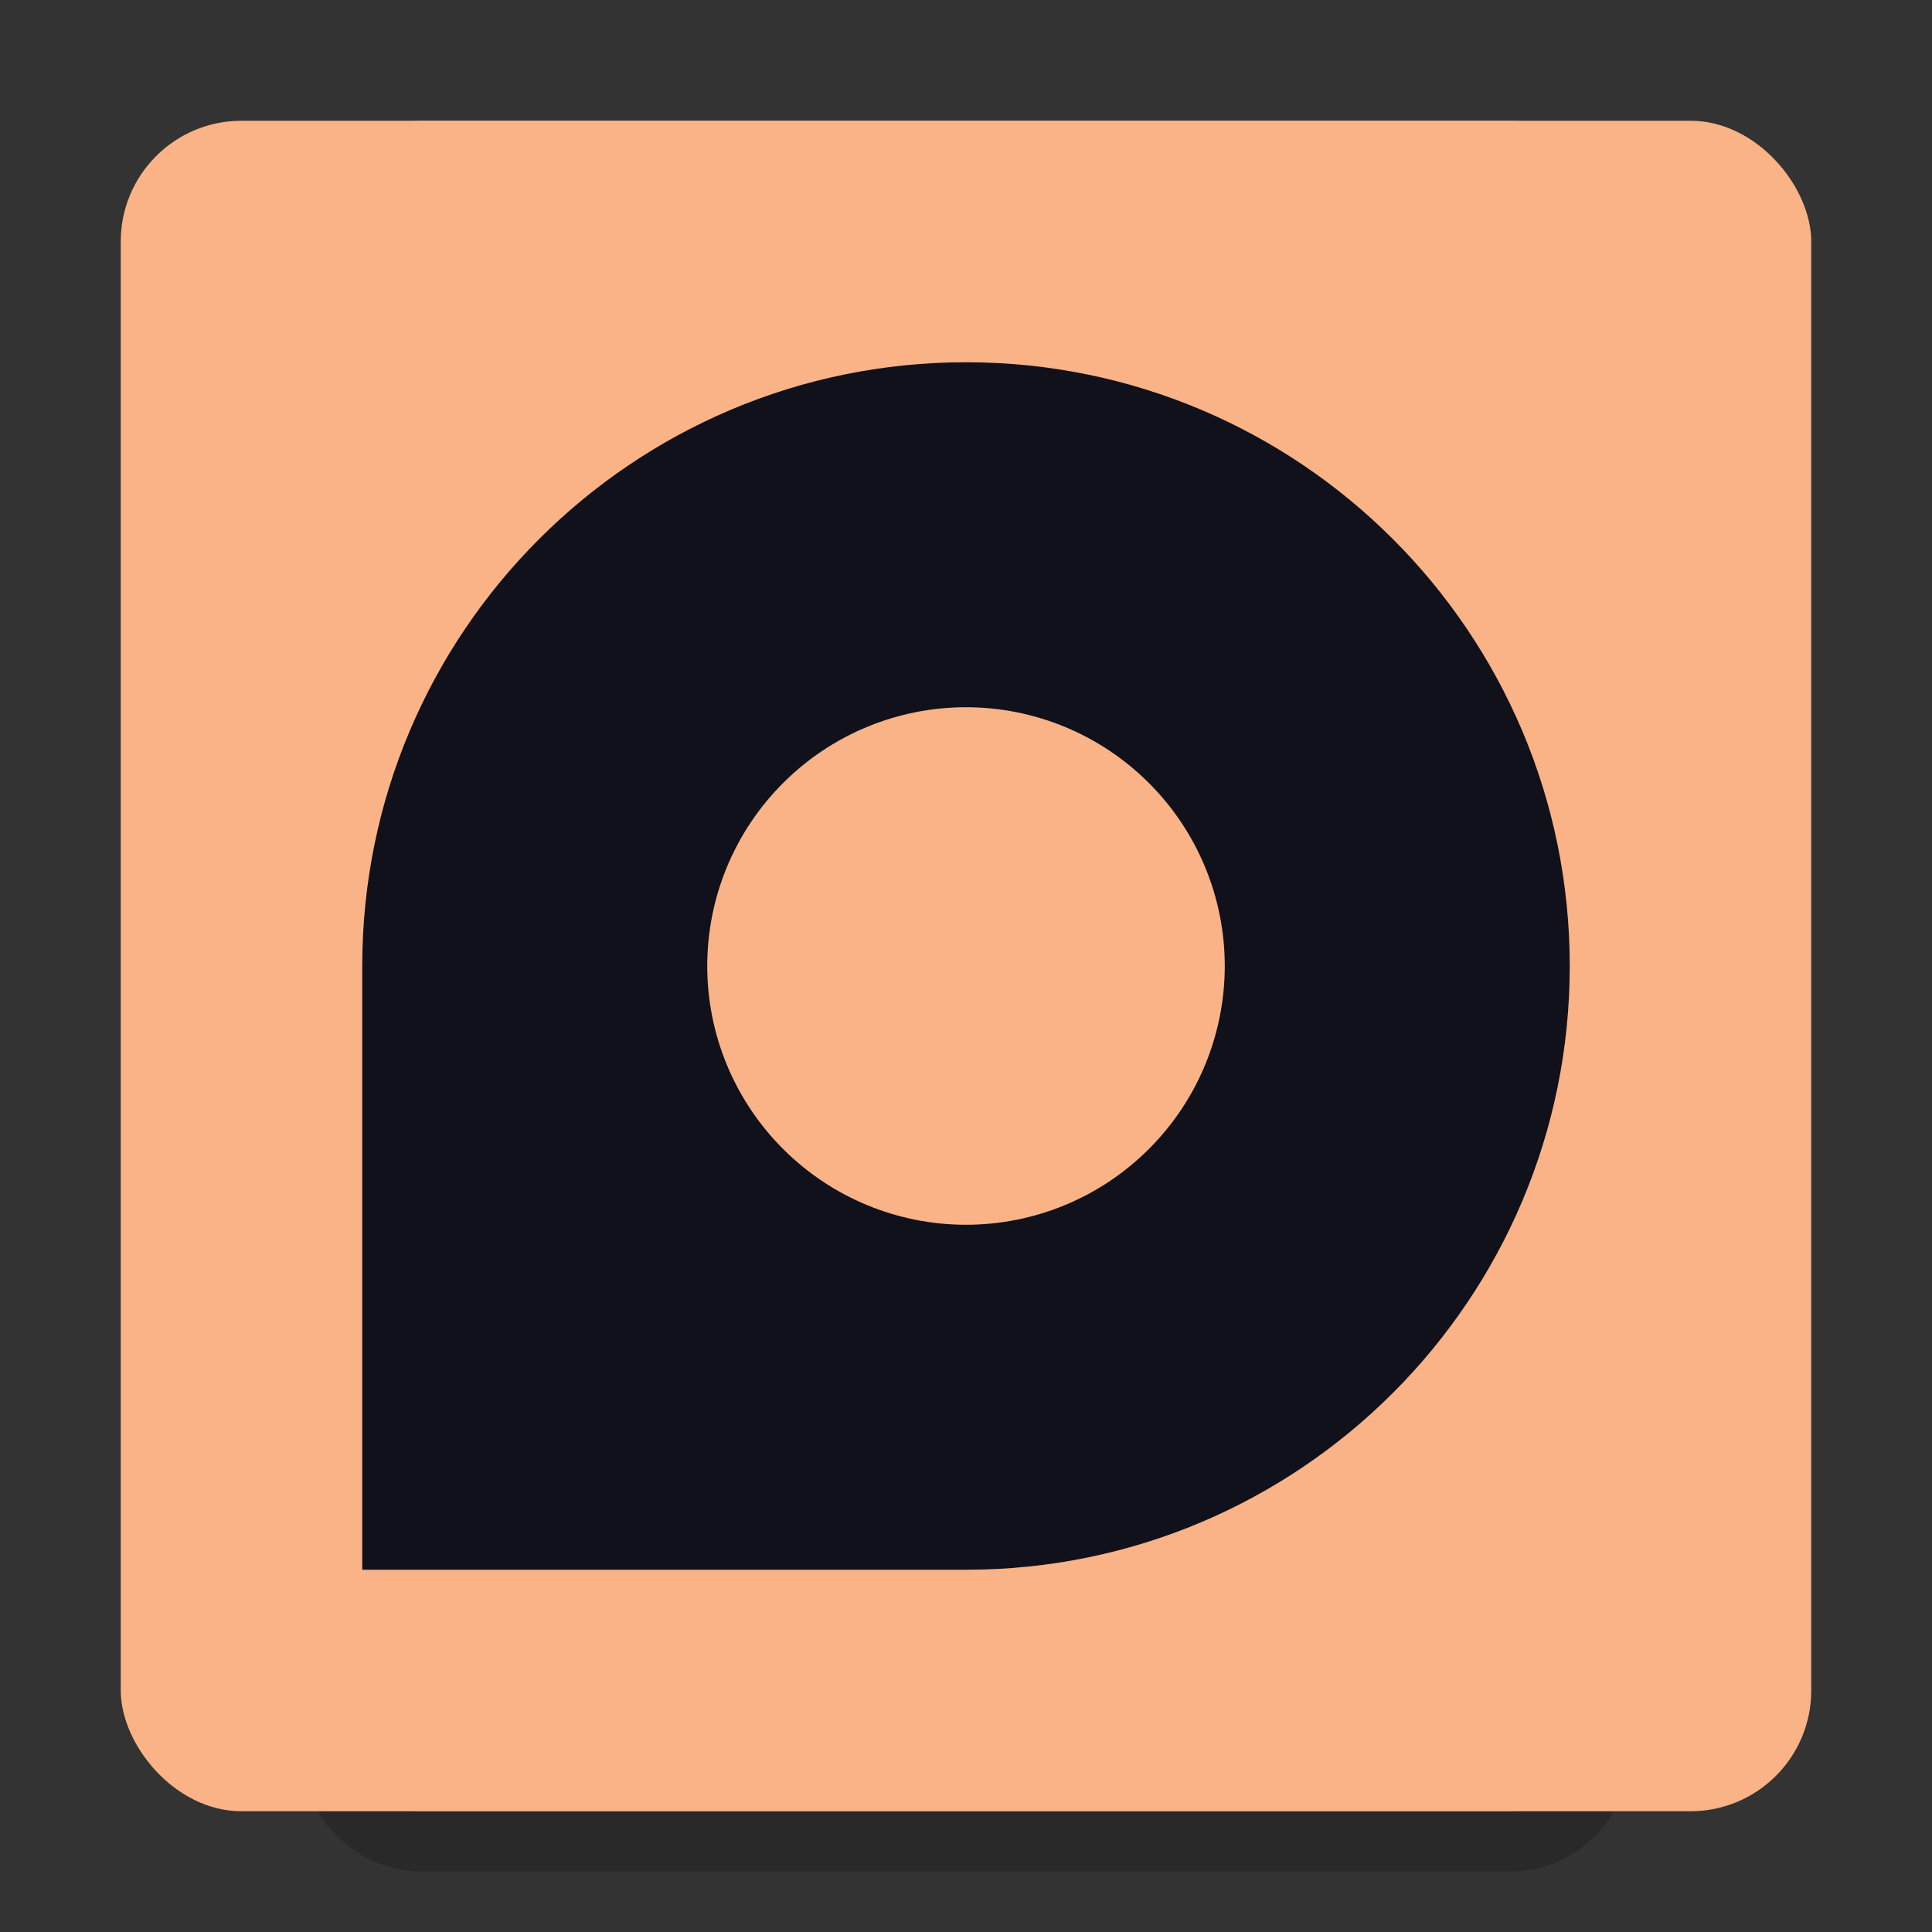 <svg width="32" height="32" viewBox="0 0 32 32" fill="none" xmlns="http://www.w3.org/2000/svg">
<rect x="0" y="0" width="32" height="32" fill="#333333" stroke="none"/>
<path opacity="0.2" d="M27 5V29C27 30.105 26.105 31 25 31H7C5.895 31 5 30.105 5 29V5C5 3.895 5.895 3 7 3H25C26.105 3 27 3.895 27 5Z" fill="black"/>
<path d="M27 4V28C27 29.105 26.105 30 25 30H7C5.895 30 5 29.105 5 28V4C5 2.895 5.895 2 7 2H25C26.105 2 27 2.895 27 4Z" fill="#8E8E8E"/>
<path opacity="0.5" d="M16 6C12.134 6 9 9.134 9 13V20H16C19.866 20 23 16.866 23 13C23 9.134 19.866 6 16 6ZM16 10C16.796 10 17.559 10.316 18.121 10.879C18.684 11.441 19 12.204 19 13C19 13.796 18.684 14.559 18.121 15.121C17.559 15.684 16.796 16 16 16C15.204 16 14.441 15.684 13.879 15.121C13.316 14.559 13 13.796 13 13C13 12.204 13.316 11.441 13.879 10.879C14.441 10.316 15.204 10 16 10V10Z" fill="black"/>
<path opacity="0.2" d="M7 2C5.892 2 5 2.892 5 4V5C5 3.892 5.892 3 7 3H25C26.108 3 27 3.892 27 5V4C27 2.892 26.108 2 25 2H7Z" fill="white"/>
<rect x="2" y="2" width="28" height="28" rx="2" fill="url(#paint0_linear)"/>
<path d="M16 6C10.477 6 6 10.477 6 16V26H16C21.523 26 26 21.523 26 16C26 10.477 21.523 6 16 6ZM16 11.714C17.137 11.714 18.227 12.166 19.03 12.97C19.834 13.773 20.286 14.863 20.286 16C20.286 17.137 19.834 18.227 19.03 19.03C18.227 19.834 17.137 20.286 16 20.286C14.863 20.286 13.773 19.834 12.97 19.03C12.166 18.227 11.714 17.137 11.714 16C11.714 14.863 12.166 13.773 12.97 12.97C13.773 12.166 14.863 11.714 16 11.714V11.714Z" fill="#11111b"/>
<defs>
<linearGradient id="paint0_linear" x1="-22.25" y1="49" x2="57" y2="-13.75" gradientUnits="userSpaceOnUse">
<stop stop-color="#fab387"/>

<stop offset="0.919" stop-color="#fab387"/>
</linearGradient>
</defs>
</svg>
